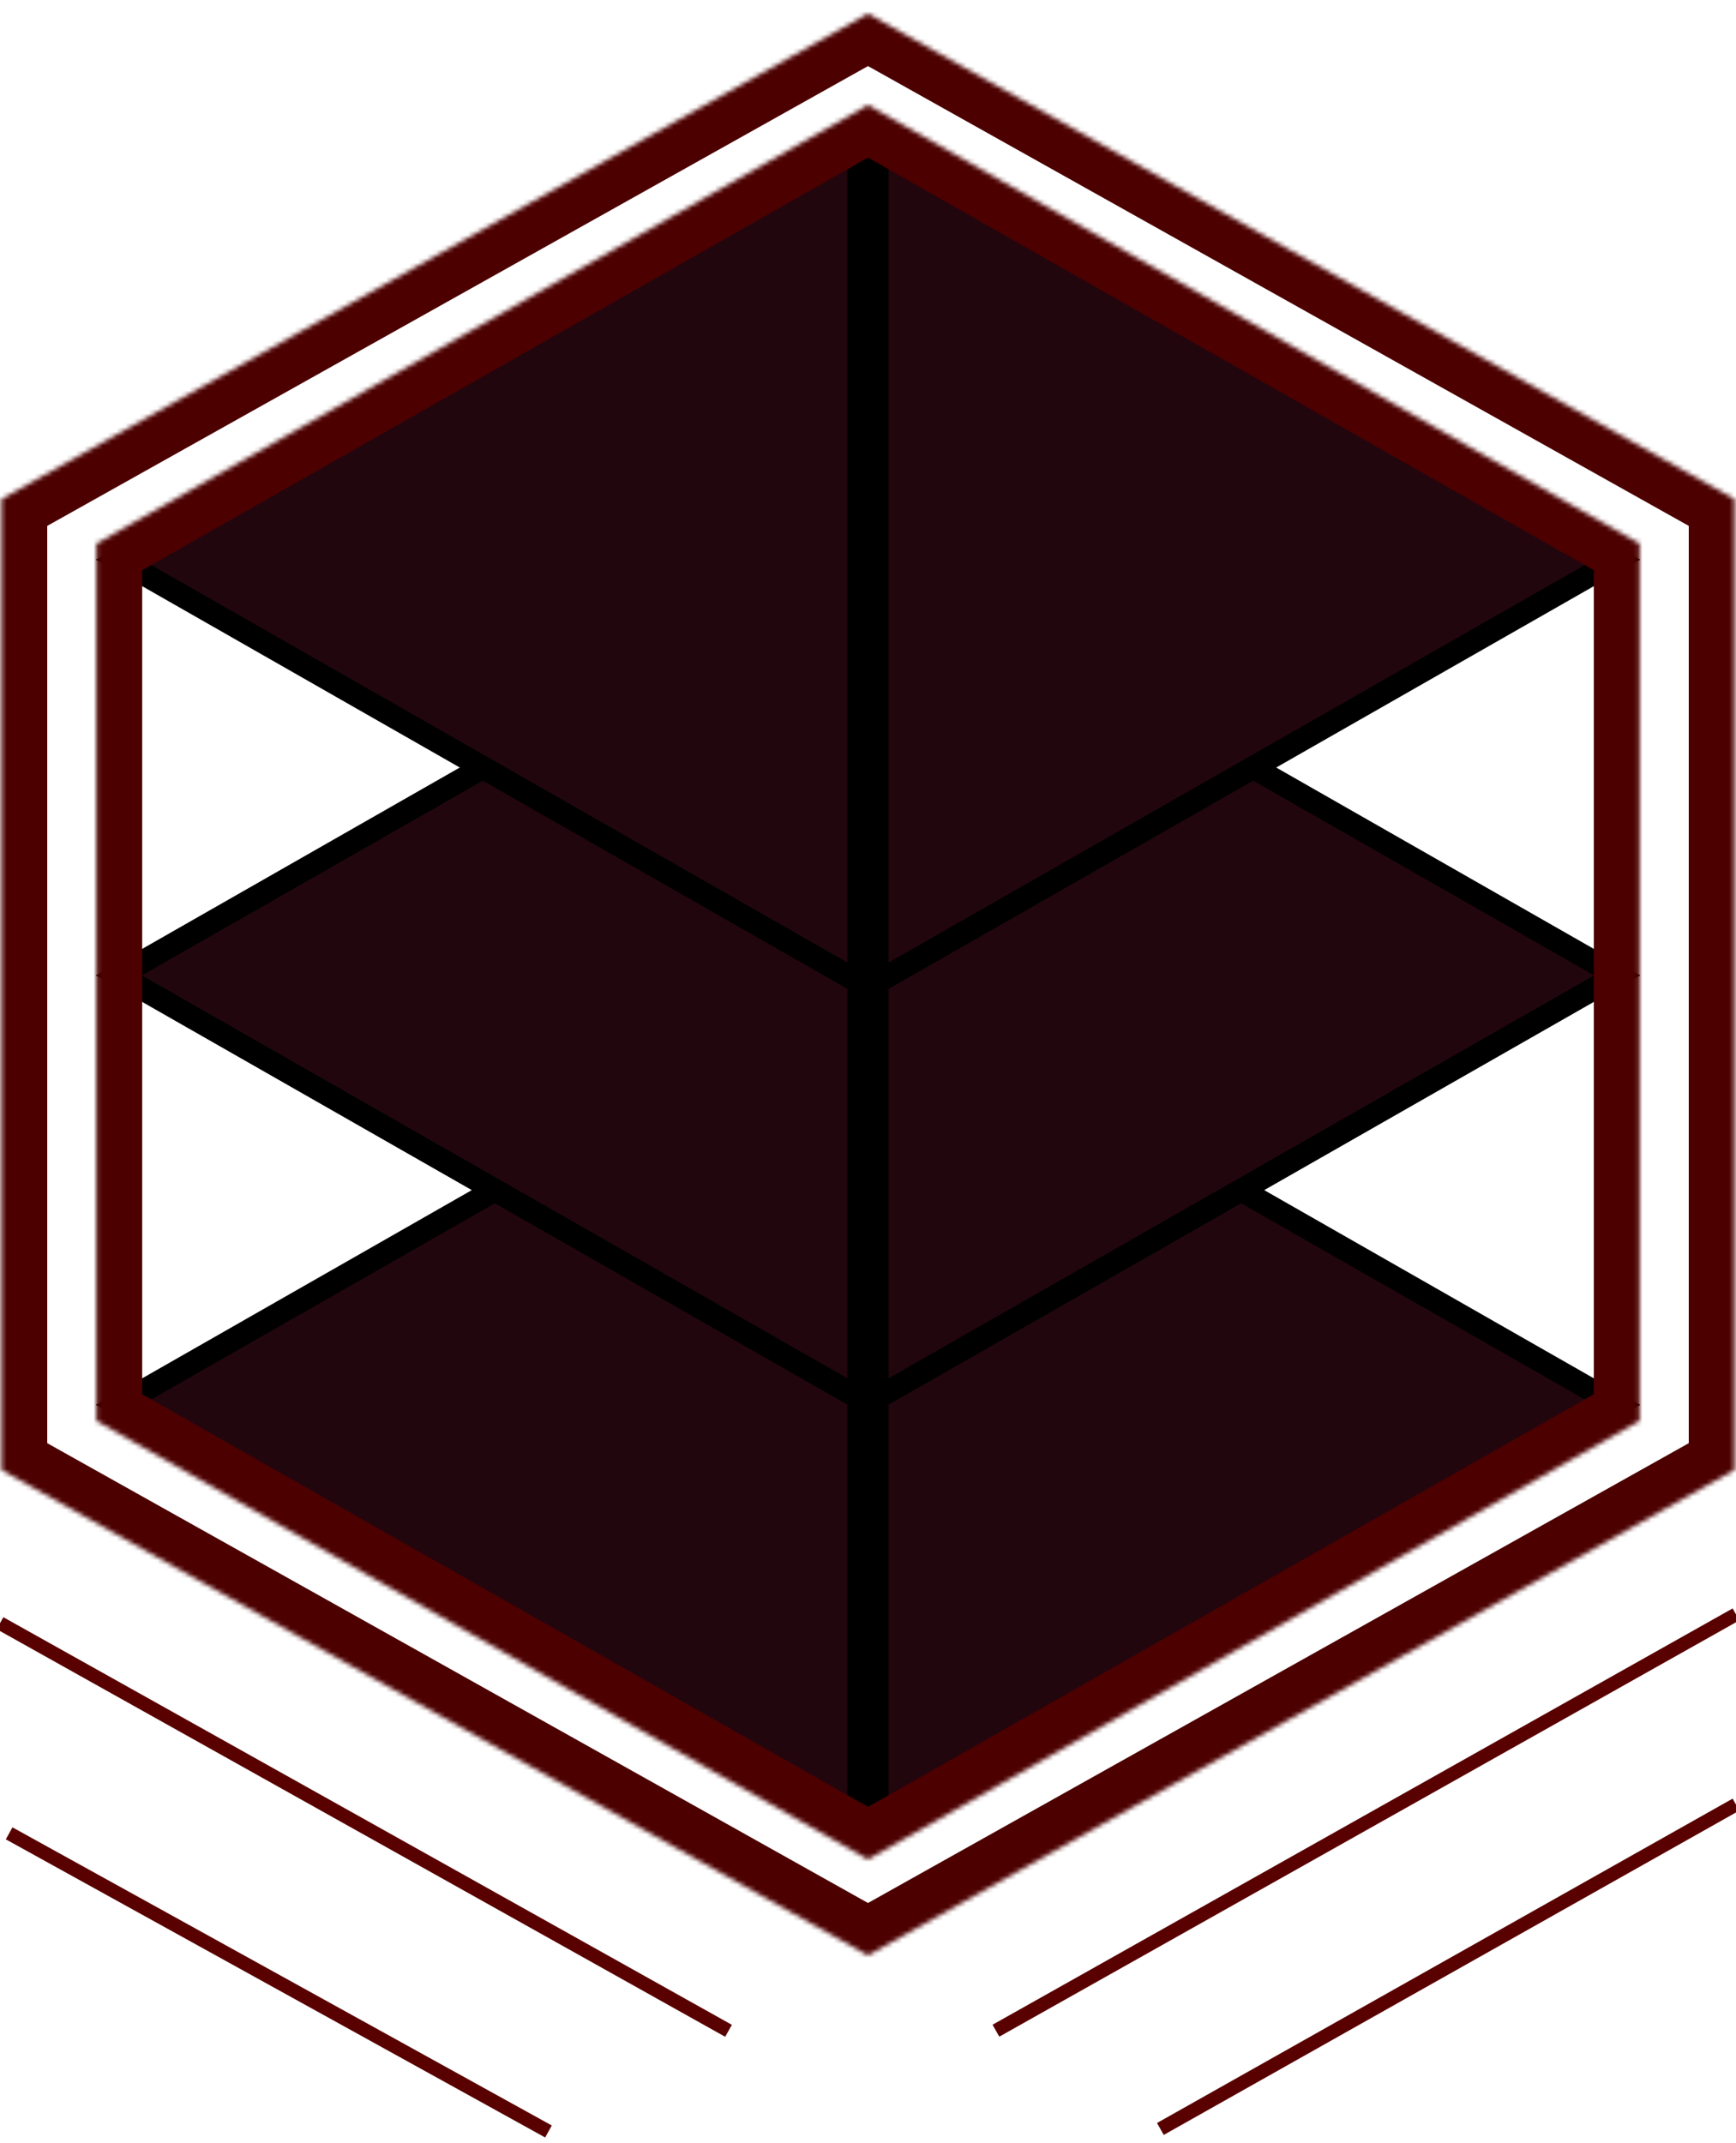 <svg width="380" height="469" viewBox="0 0 380 469" fill="none" xmlns="http://www.w3.org/2000/svg" >
<g clip-path="url(#clip0_378_106)">
<path d="M188 215L26 307.5L188 400V215Z" fill="#21060E" stroke="black" stroke-width="5"/>
<path d="M192 400L354 307.5L192 215L192 400Z" fill="#21060E" stroke="black" stroke-width="5"/>
<path d="M192 306L354 213.5L192 121L192 306Z" fill="#21060E" stroke="black" stroke-width="5"/>
<path d="M192 215L354 122.5L192 30L192 215Z" fill="#21060E" stroke="black" stroke-width="5"/>
<path d="M188 121L26 213.5L188 306V121Z" fill="#21060E" stroke="black" stroke-width="5"/>
<path d="M188 30L26 122.5L188 215V30Z" fill="#21060E" stroke="black" stroke-width="5"/>
<mask id="path-7-inside-1_378_106" fill="white">
<path d="M190 23L358.875 119V311L190 407L21.125 311V119L190 23Z"/>
</mask>
<path d="M190 23L358.875 119V311L190 407L21.125 311V119L190 23Z" stroke="#4C0000" stroke-width="20" mask="url(#path-7-inside-1_378_106)"/>
<mask id="path-8-inside-2_378_106" fill="white">
<path d="M190 3L379.66 109.25V321.75L190 428L0.34 321.75V109.25L190 3Z"/>
</mask>
<path d="M190 3L379.66 109.25V321.75L190 428L0.34 321.75V109.25L190 3Z" stroke="#4C0000" stroke-width="20" mask="url(#path-8-inside-2_378_106)"/>
<path d="M8.11826e-05 355.291L159.472 444.516" stroke="#590000" stroke-width="3"/>
<path d="M254 466L380 395" stroke="#590000" stroke-width="3"/>
<path d="M218 444.492L380 353.369" stroke="#590000" stroke-width="3"/>
<path d="M2 401.291L120.059 466.551" stroke="#590000" stroke-width="3"/>
</g>
<defs>
<clipPath id="clip0_378_106">
<rect width="380" height="469" fill="white"/>
</clipPath>
</defs>
</svg>
